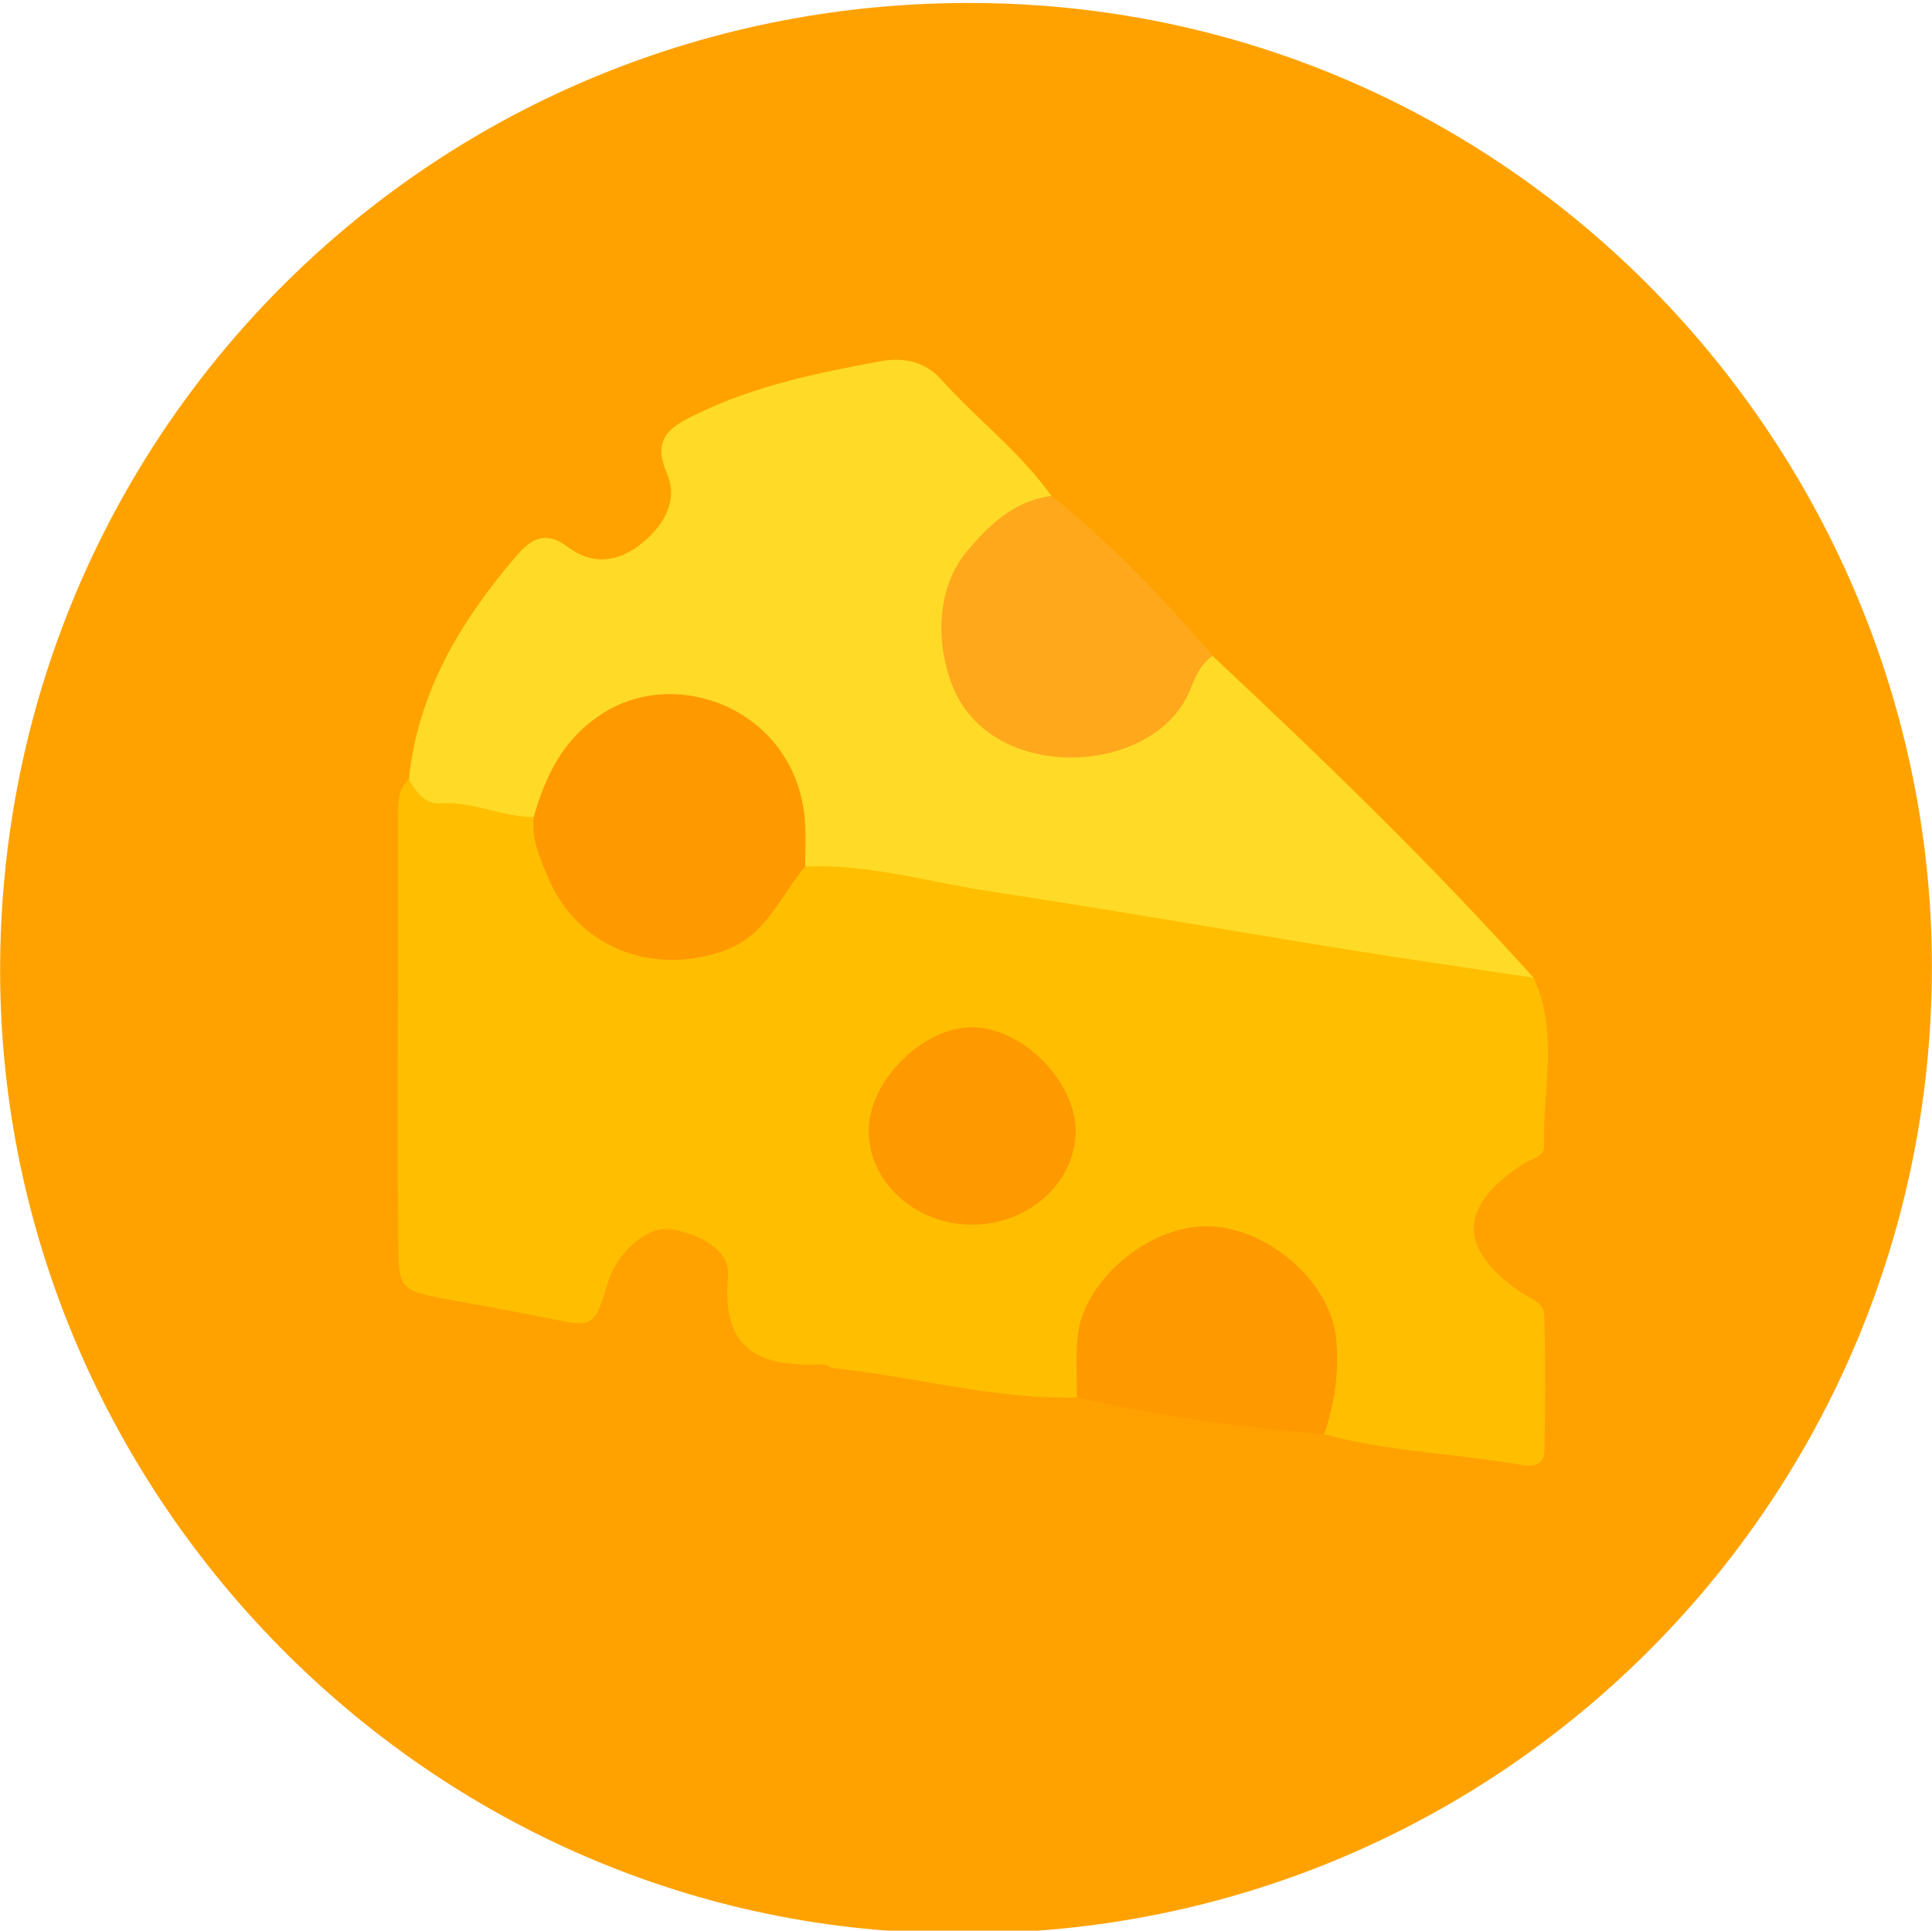 <?xml version="1.0" encoding="utf-8"?>
<!-- Generator: Adobe Illustrator 16.0.0, SVG Export Plug-In . SVG Version: 6.00 Build 0)  -->
<!DOCTYPE svg PUBLIC "-//W3C//DTD SVG 1.1//EN" "http://www.w3.org/Graphics/SVG/1.1/DTD/svg11.dtd">
<svg version="1.1" id="Capa_1" xmlns="http://www.w3.org/2000/svg" xmlns:xlink="http://www.w3.org/1999/xlink" x="0px" y="0px"
	 width="22.532px" height="22.519px" viewBox="0 0 22.532 22.519" enable-background="new 0 0 22.532 22.519" xml:space="preserve">
<path fill-rule="evenodd" clip-rule="evenodd" fill="#FFA200" d="M11.228,22.55C4.986,22.578-0.061,17.363,0.002,11.202
	C0.065,4.98,5.108-0.025,11.412,0.035c6.362,0.062,11.196,5.356,11.118,11.388C22.45,17.59,17.436,22.569,11.228,22.55z"/>
<path fill-rule="evenodd" clip-rule="evenodd" fill="#FFBF00" d="M17.885,11.404c0.298,0.636,0.103,1.305,0.124,1.959
	c0.004,0.133-0.155,0.153-0.252,0.217c-0.748,0.494-0.757,0.979-0.038,1.481c0.115,0.08,0.289,0.126,0.292,0.289
	c0.013,0.524,0.011,1.051,0.001,1.575c-0.002,0.143-0.107,0.189-0.251,0.164c-0.77-0.137-1.559-0.154-2.318-0.36
	c-0.207-0.268-0.036-0.557-0.044-0.834c-0.02-0.727-0.523-1.294-1.227-1.356c-0.633-0.057-1.26,0.429-1.403,1.091
	c-0.05,0.229-0.007,0.486-0.209,0.668c-0.96,0.029-1.884-0.241-2.83-0.34c-0.046-0.005-0.091-0.047-0.135-0.045
	c-0.719,0.032-1.186-0.146-1.104-1.03c0.029-0.313-0.352-0.497-0.672-0.547c-0.268-0.042-0.623,0.28-0.721,0.599
	c-0.171,0.554-0.17,0.55-0.708,0.44c-0.395-0.081-0.793-0.149-1.19-0.224c-0.525-0.1-0.55-0.112-0.555-0.639
	c-0.01-1.077-0.003-2.154-0.003-3.232c0-0.599,0-1.197,0-1.796c0-0.146,0.009-0.288,0.126-0.396c0.493,0.102,1.011,0.106,1.46,0.377
	c0.207,0.211,0.235,0.511,0.377,0.756c0.569,0.978,1.62,1.077,2.332,0.214C9.104,10.233,9.232,10,9.52,9.947
	c0.824-0.066,1.611,0.177,2.408,0.308c1.626,0.269,3.256,0.513,4.883,0.778C17.194,11.096,17.555,11.199,17.885,11.404z"/>
<path fill-rule="evenodd" clip-rule="evenodd" fill="#FFDB28" d="M17.885,11.404c-0.749-0.113-1.499-0.221-2.247-0.341
	c-1.355-0.219-2.708-0.458-4.065-0.662c-0.725-0.108-1.437-0.327-2.181-0.294c-0.136-0.12-0.161-0.285-0.182-0.45
	C9.118,8.95,8.776,8.439,8.041,8.32C7.344,8.208,6.86,8.554,6.538,9.156C6.46,9.302,6.385,9.452,6.224,9.53
	c-0.371,0-0.711-0.188-1.09-0.16C4.959,9.383,4.851,9.235,4.769,9.089C4.874,8.07,5.373,7.241,6.022,6.485
	c0.174-0.201,0.34-0.303,0.606-0.101c0.274,0.207,0.577,0.18,0.856-0.046c0.268-0.217,0.428-0.504,0.293-0.817
	c-0.182-0.426,0.06-0.552,0.36-0.697c0.674-0.326,1.398-0.475,2.125-0.609c0.266-0.049,0.519-0.008,0.72,0.217
	c0.415,0.462,0.917,0.841,1.28,1.353c-0.144,0.265-0.436,0.358-0.639,0.557c-0.593,0.581-0.625,1.413-0.064,1.963
	c0.509,0.499,1.479,0.436,1.991-0.112c0.182-0.194,0.229-0.545,0.592-0.542C15.433,8.859,16.703,10.088,17.885,11.404z"/>
<path fill-rule="evenodd" clip-rule="evenodd" fill="#FFA81C" d="M14.144,7.649c-0.15,0.098-0.208,0.264-0.27,0.412
	c-0.416,0.986-2.271,1.087-2.75-0.023c-0.214-0.498-0.212-1.173,0.15-1.604c0.262-0.312,0.554-0.594,0.989-0.65
	C12.957,6.339,13.564,6.98,14.144,7.649z"/>
<path fill-rule="evenodd" clip-rule="evenodd" fill="#FF9900" d="M12.559,16.298c0.002-0.237-0.017-0.478,0.009-0.713
	c0.072-0.659,0.833-1.293,1.517-1.282c0.7,0.012,1.429,0.644,1.497,1.305c0.039,0.384-0.015,0.758-0.139,1.122
	C14.472,16.647,13.508,16.522,12.559,16.298z"/>
<path fill-rule="evenodd" clip-rule="evenodd" fill="#FF9900" d="M6.224,9.53c0.14-0.482,0.333-0.9,0.794-1.202
	C7.911,7.743,9.316,8.3,9.39,9.61c0.009,0.166,0.001,0.332,0.001,0.497c-0.3,0.35-0.452,0.815-0.965,0.989
	c-0.839,0.285-1.706-0.053-2.043-0.881C6.296,10.002,6.193,9.778,6.224,9.53z"/>
<path fill-rule="evenodd" clip-rule="evenodd" fill="#FF9900" d="M11.337,14.284c-0.657,0-1.199-0.486-1.206-1.084
	c-0.007-0.583,0.622-1.219,1.207-1.218c0.585,0,1.213,0.635,1.207,1.219C12.537,13.798,11.995,14.284,11.337,14.284z"/>
</svg>
